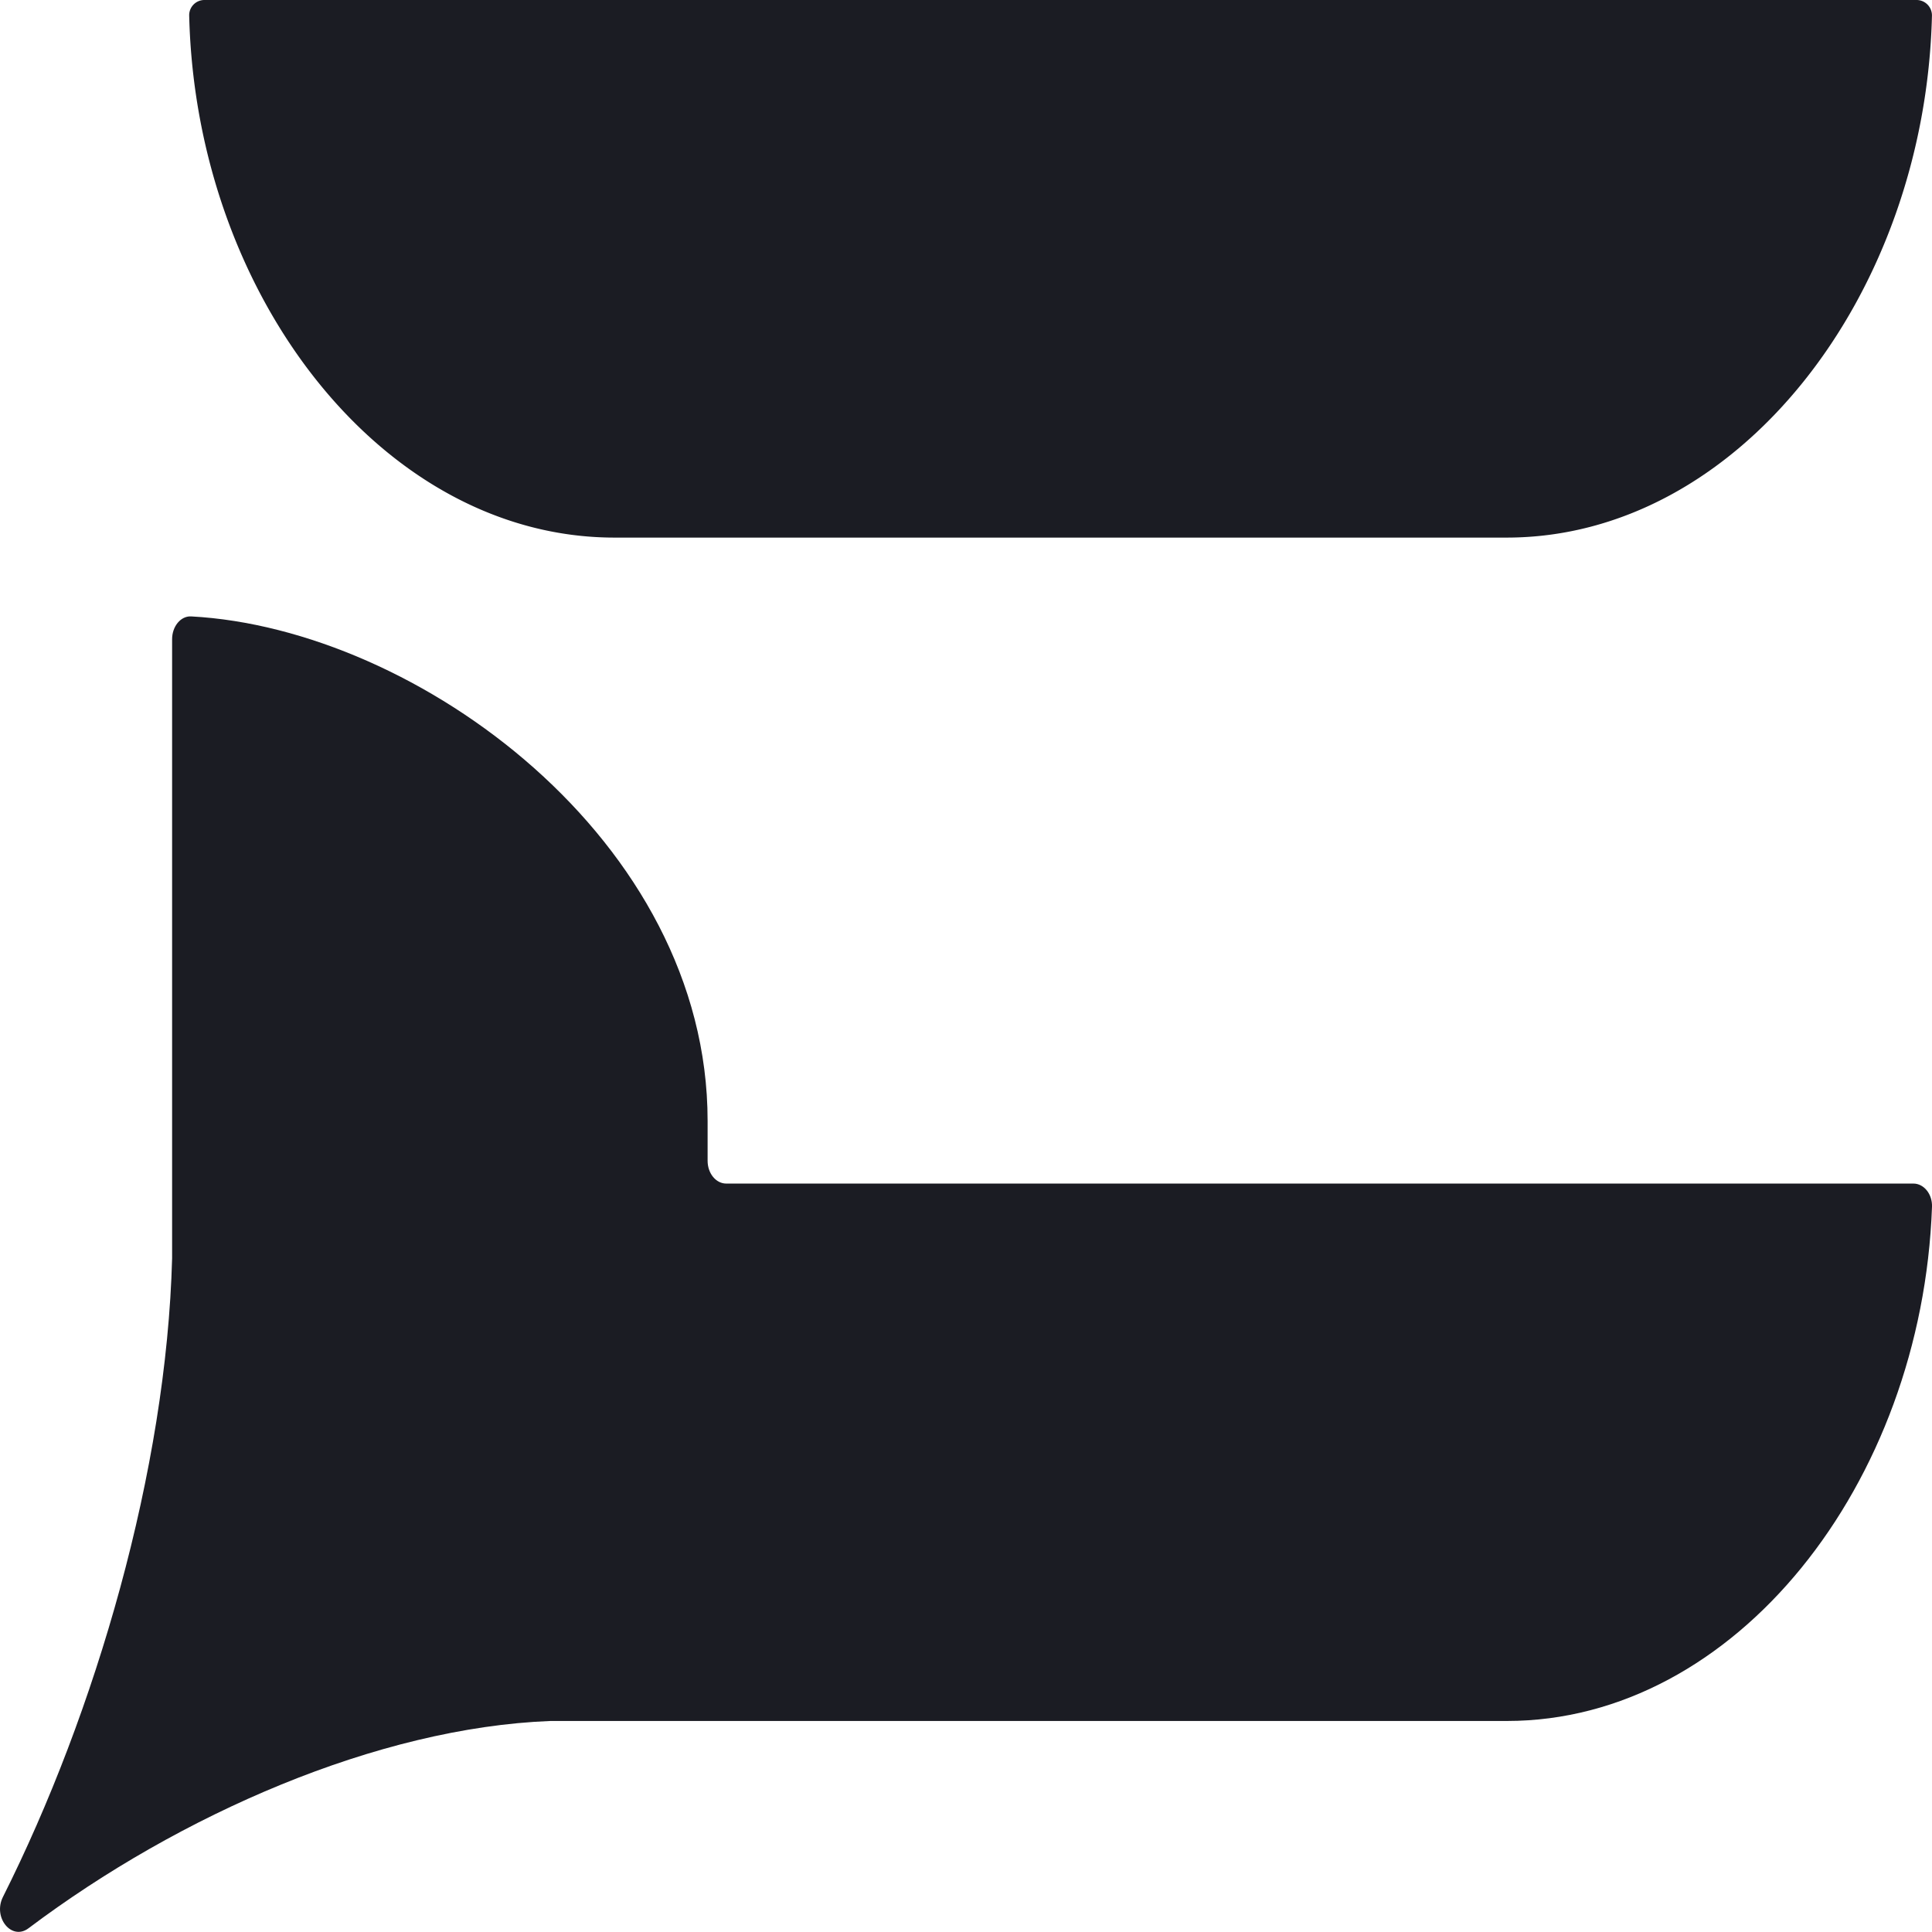 <svg xmlns="http://www.w3.org/2000/svg" viewBox="0 0 415.01 414.98"><defs><style>.cls-1{fill:#1B1C23 ;}</style></defs><title>chalk-logo-white</title><g id="Layer_2" data-name="Layer 2"><g id="Layer_1-2" data-name="Layer 1"><path class="cls-1" d="M152,240.77C152,180.62,89.64,135,41.06,132.41c-2.24-.12-4.09,2.15-4.09,4.89v133C35.76,315.74,20.57,367.78.63,407.48c-2.22,4.43,1.88,9.45,5.49,6.73,32.48-24.43,75-43.09,112.11-44.53H323.69c49.11,0,89.18-50.94,91.32-110.44.1-2.75-1.75-5-4-5H156c-2.21,0-4-2.19-4-4.89Z"/><path class="cls-1" d="M415,3.35c-1.45,60.29-41.79,112.13-91.36,112.13H132c-49.58,0-89.92-51.84-91.36-112.13A3.27,3.27,0,0,1,43.84,0H411.62A3.31,3.31,0,0,1,415,3.28Z"/></g></g></svg>